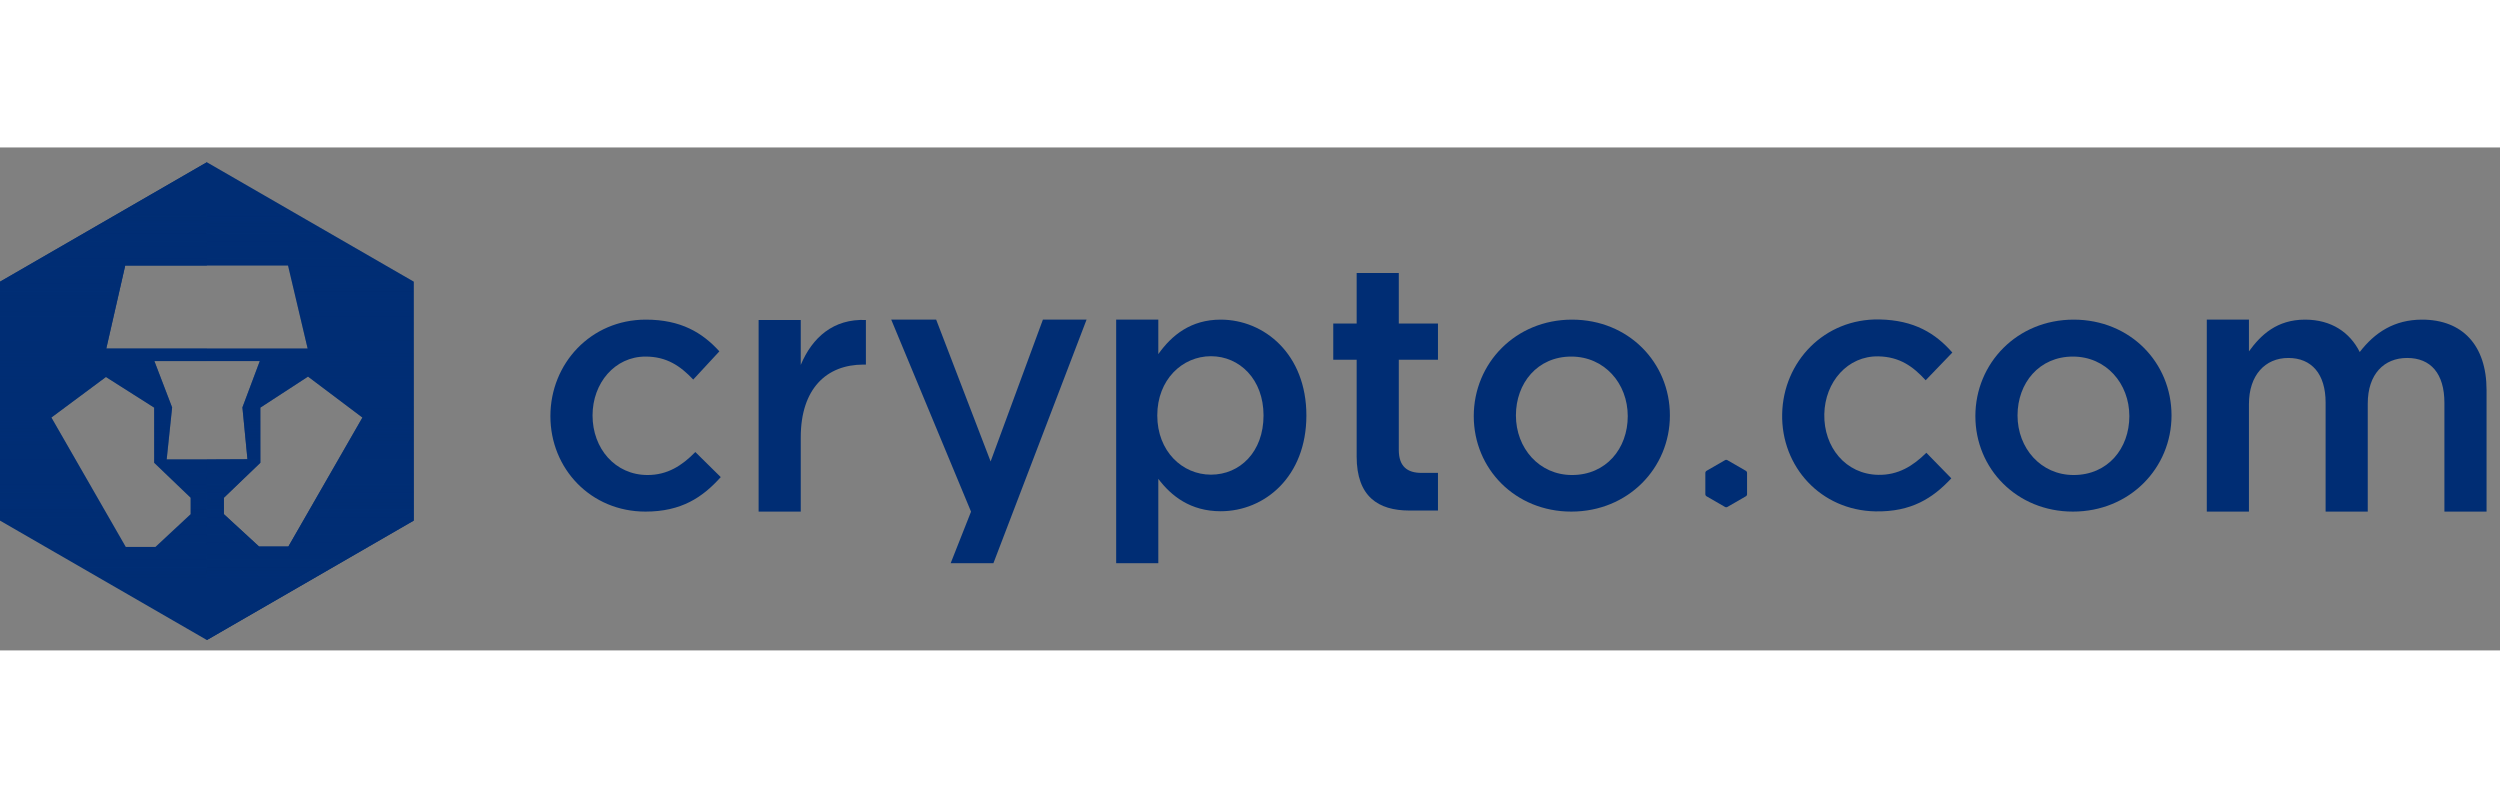 <svg xmlns='http://www.w3.org/2000/svg' xmlns:xlink='http://www.w3.org/1999/xlink' width='94px' height='30px' viewBox='0 0 169 34' version='1.1'><rect x="0" y="0" width="169" height="34" fill="#808080" stroke="none"/><!-- Generator: Sketch 60 (88103) - https://sketch.com --><title>Crypto.com_Blue horizontal </title><desc>Created with Sketch.</desc><defs><linearGradient x1='50.001%' y1='89.212%' x2='50.001%' y2='10.542%' id='linearGradient-1'><stop stop-color='#002D74' offset='0%'/><stop stop-color='#002D74' stop-opacity='0' offset='100%'/></linearGradient><linearGradient x1='50.002%' y1='89.212%' x2='50.002%' y2='10.542%' id='linearGradient-2'><stop stop-color='#002D74' stop-opacity='0' offset='0%'/><stop stop-color='#002D74' offset='100%'/></linearGradient></defs><g id='Crypto.com_Blue-horizontal-' stroke='none' stroke-width='1' fill='none' fill-rule='evenodd'><g id='CRYPTO.COM-LOGO'><g id='Text' transform='translate(37.207, 8.485)' fill='#002D74'><g transform='translate(0, 0)'><path d='M6.429,16.131 C2.732,16.131 -7.81597009e-14,13.235 -7.81597009e-14,9.678 C-7.81597009e-14,6.121 2.732,3.154 6.452,3.154 C8.808,3.154 10.268,4.026 11.422,5.298 L9.656,7.205 C8.784,6.287 7.866,5.651 6.429,5.651 C4.356,5.651 2.849,7.441 2.849,9.631 C2.849,11.868 4.38,13.658 6.57,13.658 C7.913,13.658 8.902,13.022 9.797,12.104 L11.516,13.799 C10.292,15.165 8.855,16.131 6.429,16.131' id='Fill-1'/><path d='M16.924,16.131 L14.075,16.131 L14.075,3.178 L16.924,3.178 L16.924,6.216 C17.701,4.355 19.138,3.083 21.328,3.178 L21.328,6.193 L21.163,6.193 C18.667,6.193 16.924,7.818 16.924,11.115 L16.924,16.131 Z' id='Fill-3'/><polygon id='Fill-5' points='36.245 3.154 29.948 19.618 27.059 19.618 28.435 16.135 23.04 3.154 26.078 3.154 29.759 12.742 33.293 3.154'/><path d='M44.652,5.627 C42.721,5.627 41.025,7.205 41.025,9.631 C41.025,12.057 42.721,13.634 44.652,13.634 C46.607,13.634 48.208,12.104 48.208,9.631 C48.208,7.181 46.583,5.627 44.652,5.627 M45.311,16.107 C43.263,16.107 41.967,15.071 41.095,13.917 L41.095,19.617 L38.246,19.617 L38.246,3.154 L41.095,3.154 L41.095,5.485 C42.014,4.19 43.31,3.154 45.311,3.154 C48.255,3.154 51.105,5.485 51.105,9.631 C51.105,13.776 48.279,16.107 45.311,16.107' id='Fill-7'/><path d='M57.352,5.863 L57.352,11.961 C57.352,13.067 57.914,13.514 58.882,13.514 L60,13.514 L60,16.059 L58.051,16.059 C55.977,16.053 54.503,15.131 54.503,12.408 L54.503,5.863 L52.921,5.863 L52.921,3.416 L54.503,3.416 L54.503,4.26325641e-14 L57.352,4.26325641e-14 L57.352,3.416 L60,3.416 L60,5.863 L57.352,5.863 Z' id='Fill-9'/><path d='M69.013,5.651 C66.728,5.651 65.269,7.441 65.269,9.631 C65.269,11.845 66.847,13.658 69.061,13.658 C71.368,13.658 72.829,11.869 72.829,9.678 C72.829,7.464 71.251,5.651 69.013,5.651 M69.013,16.131 C65.222,16.131 62.419,13.235 62.419,9.678 C62.419,6.098 65.245,3.154 69.061,3.154 C72.876,3.154 75.678,6.051 75.678,9.631 C75.678,13.188 72.852,16.131 69.013,16.131' id='Fill-11'/><path d='M102.923,5.651 C100.638,5.651 99.178,7.441 99.178,9.631 C99.178,11.845 100.756,13.658 102.97,13.658 C105.277,13.658 106.737,11.869 106.737,9.678 C106.737,7.464 105.16,5.651 102.923,5.651 M102.923,16.131 C99.131,16.131 96.328,13.235 96.328,9.678 C96.328,6.098 99.154,3.154 102.97,3.154 C106.785,3.154 109.588,6.051 109.588,9.631 C109.588,13.188 106.761,16.131 102.923,16.131' id='Fill-13'/><path d='M126.527,3.154 C129.236,3.154 130.884,4.873 130.884,7.911 L130.884,16.131 L128.035,16.131 L128.035,8.783 C128.035,6.805 127.116,5.745 125.515,5.745 C123.961,5.745 122.853,6.828 122.853,8.83 L122.853,16.131 L120.004,16.131 L120.004,8.759 C120.004,6.828 119.061,5.745 117.483,5.745 C115.906,5.745 114.822,6.923 114.822,8.854 L114.822,16.131 L111.972,16.131 L111.972,3.154 L114.822,3.154 L114.822,5.298 C115.623,4.191 116.707,3.154 118.614,3.154 C120.404,3.154 121.652,4.026 122.311,5.344 C123.325,4.026 124.643,3.154 126.527,3.154' id='Fill-15'/><path d='M80.894,13.517 L80.894,14.953 C80.894,15.014 80.864,15.069 80.811,15.097 L79.568,15.815 C79.516,15.845 79.452,15.845 79.403,15.815 L78.157,15.097 C78.107,15.069 78.074,15.014 78.074,14.953 L78.074,13.517 C78.074,13.459 78.107,13.404 78.157,13.373 L79.403,12.655 C79.452,12.625 79.516,12.625 79.568,12.655 L80.811,13.373 C80.864,13.404 80.894,13.459 80.894,13.517' id='Fill-17'/><path d='M89.571,16.116 C85.874,16.045 83.198,13.096 83.267,9.54 C83.335,5.985 86.123,3.071 89.843,3.142 C92.198,3.187 93.641,4.086 94.771,5.38 L92.968,7.253 C92.115,6.318 91.209,5.665 89.772,5.637 C87.7,5.597 86.158,7.358 86.116,9.548 C86.073,11.785 87.57,13.604 89.759,13.646 C91.102,13.672 92.103,13.055 93.015,12.154 L94.702,13.882 C93.452,15.224 91.997,16.162 89.571,16.116' id='Fill-19'/></g></g><g id='Lion-Head' transform='translate(0, 0.298)'><g><path d='M13.985,0.702 L0,8.776 L0,24.925 L13.985,32.999 L27.97,24.925 L27.97,8.776 L13.985,0.702 Z M13.985,0.702 L0,8.776 L0,24.925 L13.985,32.999 L27.97,24.925 L27.97,8.776 L13.985,0.702 Z' id='Fill-21' fill='#FFFFFF'/><path d='M19.494,26.68 L17.511,26.68 L15.136,24.493 L15.136,23.381 L17.599,21.018 L17.599,17.289 L20.822,15.192 L24.499,17.959 L19.494,26.68 Z M11.268,20.79 L11.635,17.276 L10.434,14.142 L17.561,14.142 L16.387,17.276 L16.727,20.777 L13.985,20.79 L11.268,20.79 Z M12.886,24.493 L10.51,26.705 L8.501,26.705 L3.472,17.959 L7.161,15.217 L10.422,17.289 L10.422,21.018 L12.886,23.381 L12.886,24.493 Z M8.464,7.684 L19.47,7.684 L20.797,13.295 L7.186,13.295 L8.464,7.684 Z M13.985,0.702 L0,8.776 L0,24.925 L13.985,33 L27.971,24.925 L27.971,8.776 L13.985,0.702 Z' id='Fill-23' fill='#002D74'/><g id='Gradient-lion-R' transform='translate(13, 0)' fill='url(#linearGradient-1)'><path d='M6.494,26.68 L4.511,26.68 L2.136,24.493 L2.136,23.381 L4.6,21.018 L4.6,17.289 L7.822,15.192 L11.5,17.959 L6.494,26.68 Z M0.985,0.702 L0.985,7.684 L6.47,7.684 L7.797,13.295 L0.985,13.295 L0.985,14.142 L4.562,14.142 L3.387,17.276 L3.728,20.777 L0.985,20.79 L0.985,33 L14.971,24.925 L14.971,8.776 L0.985,0.702 Z' id='Fill-25' style='mix-blend-mode: multiply;'/></g><g id='Gradient-lion-L' fill='url(#linearGradient-2)'><path d='M12.886,24.493 L10.51,26.705 L8.501,26.705 L3.472,17.959 L7.161,15.217 L10.422,17.289 L10.422,21.018 L12.886,23.381 L12.886,24.493 Z M11.269,20.79 L11.635,17.276 L10.435,14.142 L13.985,14.142 L13.985,13.295 L7.187,13.295 L8.464,7.684 L13.985,7.684 L13.985,0.702 L0,8.776 L0,24.925 L13.985,33 L13.985,20.79 L11.269,20.79 Z' id='Fill-28' style='mix-blend-mode: multiply;'/></g></g></g></g></g></svg>